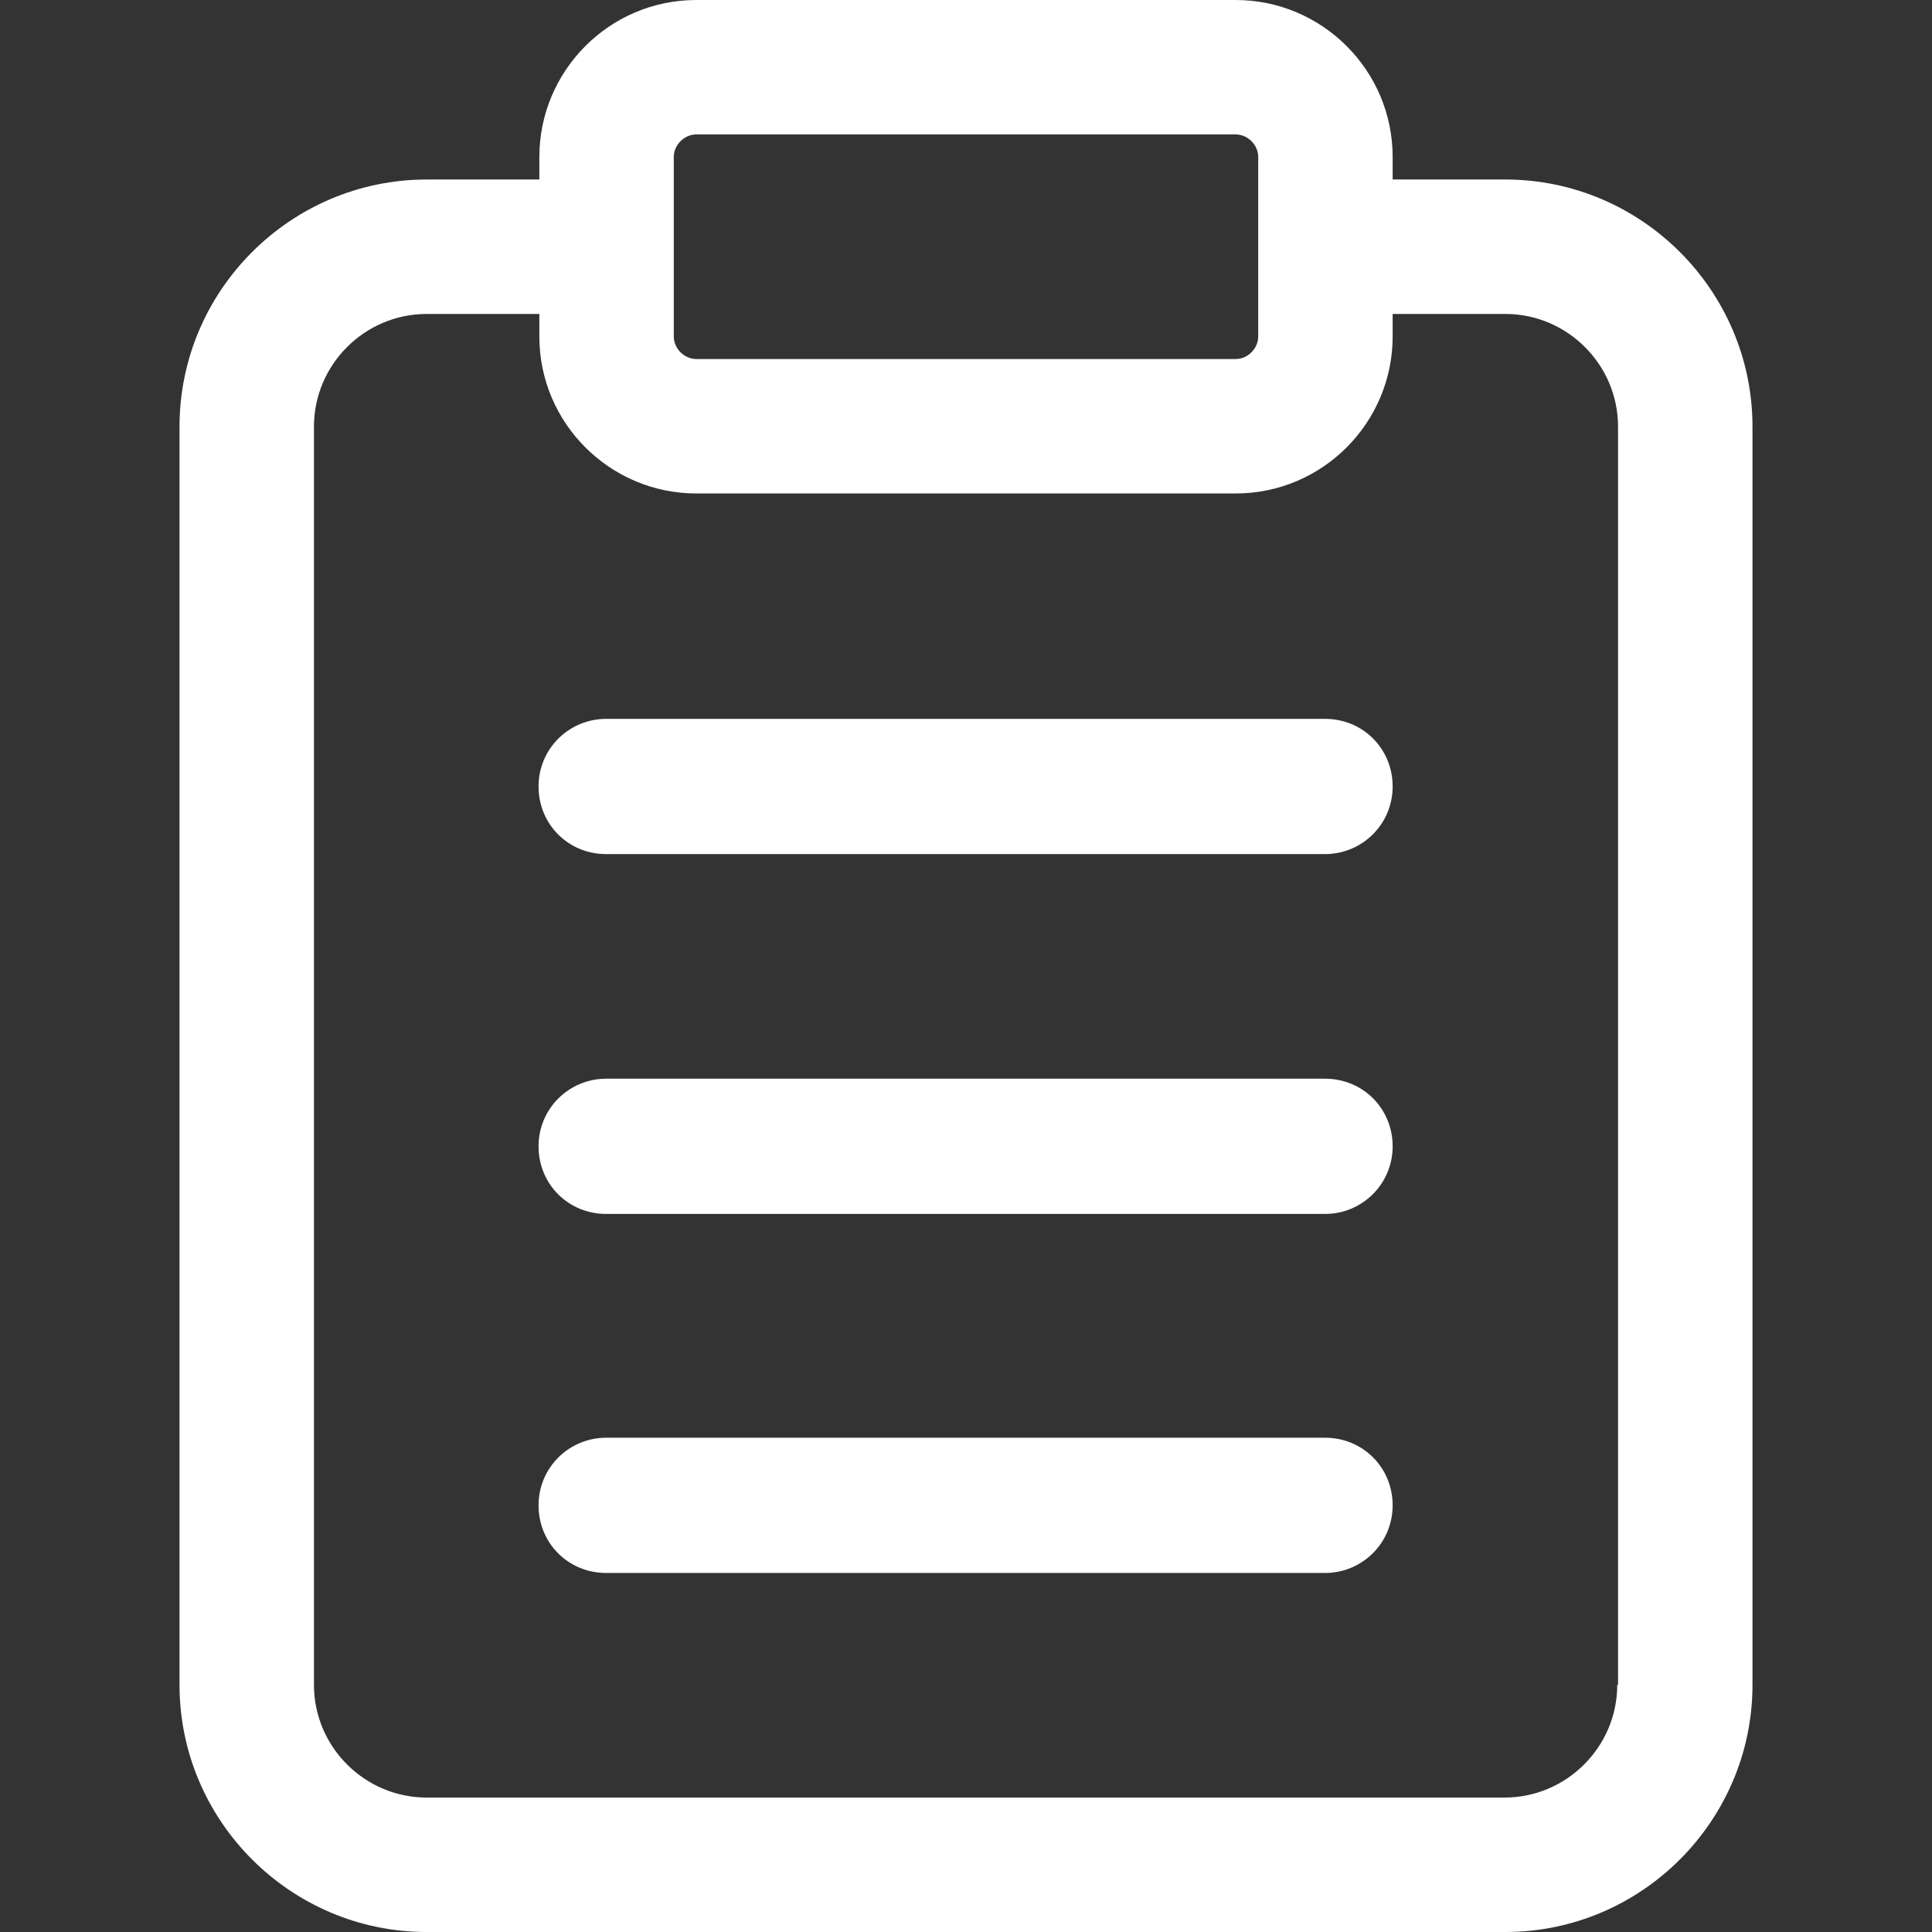 <?xml version="1.0" encoding="UTF-8"?><svg id="_圖層_1" xmlns="http://www.w3.org/2000/svg" viewBox="0 0 24 24"><rect x="0" y="0" width="24" height="24" fill="#333333" stroke="none"/><defs><style>.cls-1{fill:#fff;stroke-width:0px;}</style></defs><path class="cls-1" d="m18.7,2.23h-1.4v-.28c0-1.08-.88-1.95-1.95-1.95h-6.7c-1.08,0-1.95.88-1.95,1.95v.28h-1.4c-1.69,0-3.07,1.38-3.07,3.07v15.63c0,1.69,1.38,3.07,3.07,3.07h13.4c1.69,0,3.07-1.38,3.07-3.07V5.3c0-1.69-1.38-3.07-3.07-3.07Zm-10.33-.28c0-.15.13-.28.28-.28h6.7c.15,0,.28.13.28.28v2.23c0,.15-.13.28-.28.28h-6.7c-.15,0-.28-.13-.28-.28V1.95Zm11.72,18.98c0,.77-.63,1.4-1.4,1.4H5.3c-.77,0-1.4-.63-1.4-1.4V5.3c0-.77.63-1.4,1.4-1.4h1.4v.28c0,1.08.88,1.95,1.95,1.95h6.7c1.08,0,1.95-.88,1.95-1.95v-.28h1.4c.77,0,1.4.63,1.4,1.4v15.63Z"/><path class="cls-1" d="m16.47,13.4H7.53c-.46,0-.84.37-.84.84s.37.84.84.84h8.93c.46,0,.84-.37.84-.84s-.37-.84-.84-.84Z"/><path class="cls-1" d="m16.47,8.93H7.53c-.46,0-.84.37-.84.84s.37.84.84.84h8.93c.46,0,.84-.37.84-.84s-.37-.84-.84-.84Z"/><path class="cls-1" d="m16.47,17.86H7.53c-.46,0-.84.37-.84.84s.37.84.84.84h8.93c.46,0,.84-.37.84-.84s-.37-.84-.84-.84Z"/></svg>